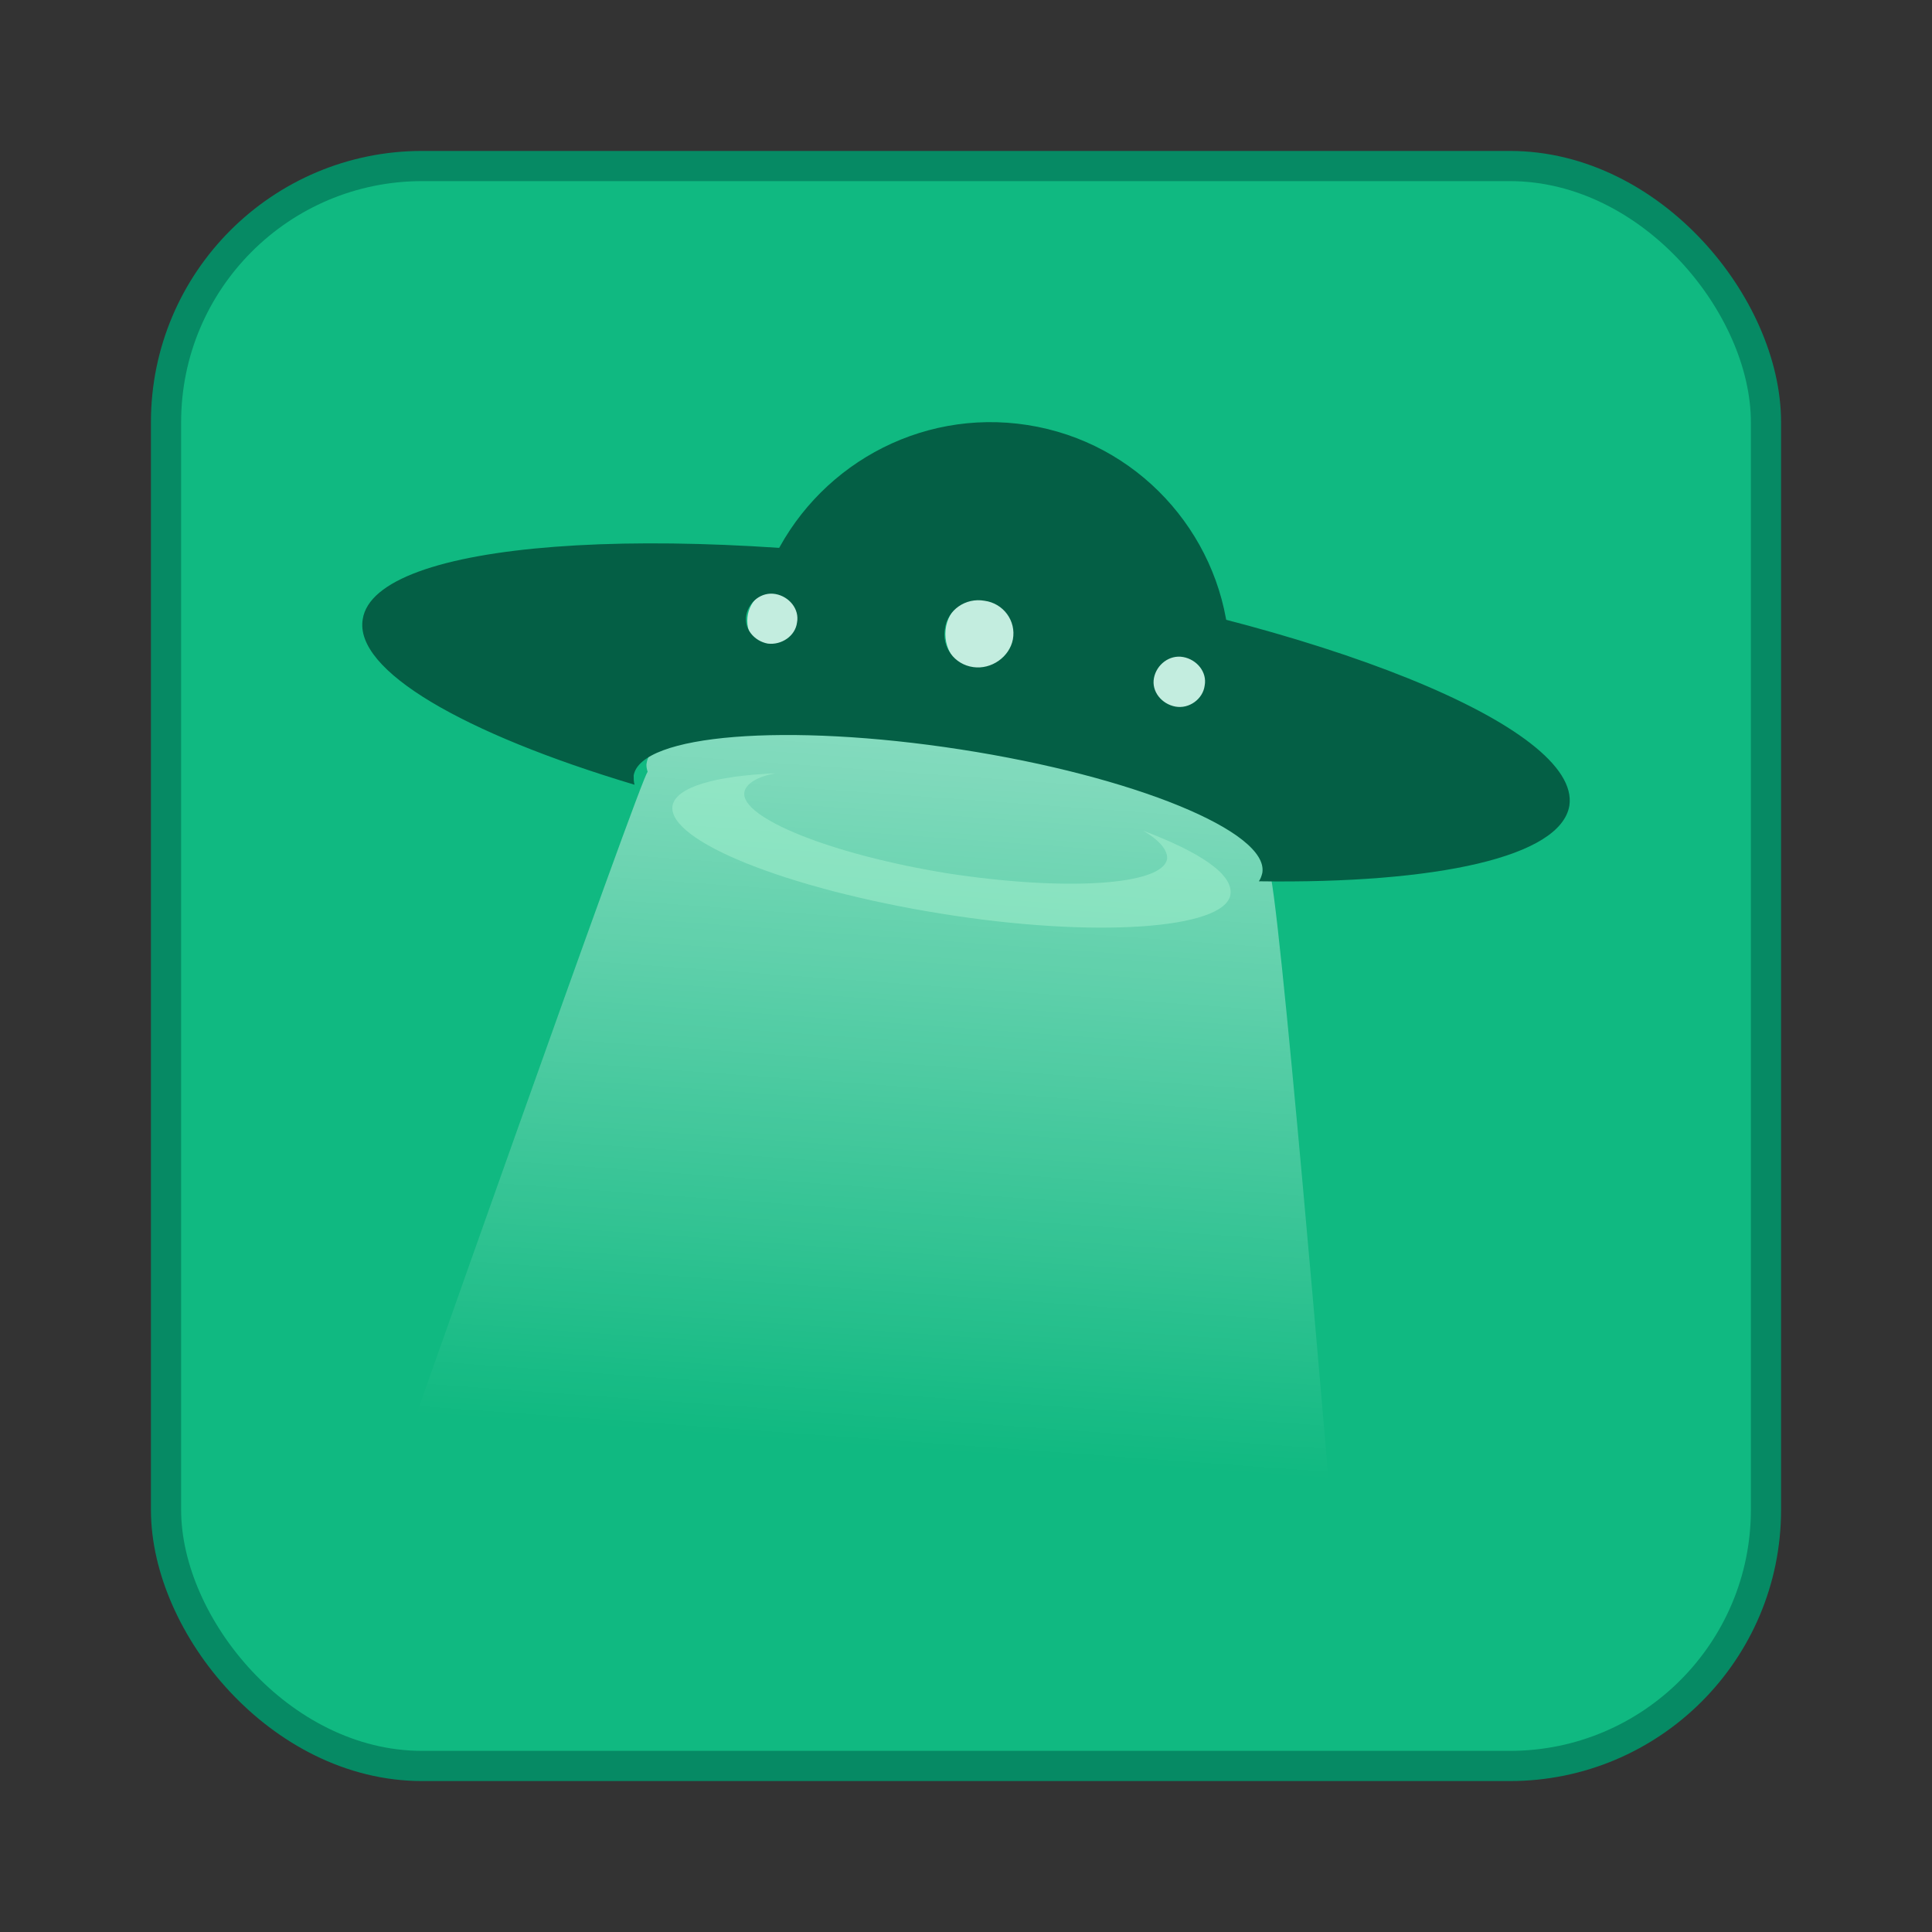 <?xml version="1.0" encoding="UTF-8"?>
<svg width="64" height="64" version="1.1" xmlns="http://www.w3.org/2000/svg" xmlns:xlink="http://www.w3.org/1999/xlink">
 <rect width="100%" height="100%" fill="#333333" stroke="none"/>
 <defs>
  <linearGradient id="linearGradient1187" x1="25.464" x2="22.988" y1="1.469" y2="35.775" gradientTransform="matrix(1.4,0,0,1.4,-1.6,-2.019)" gradientUnits="userSpaceOnUse">
   <stop stop-color="#fff" offset="0"/>
   <stop stop-color="#fff" stop-opacity="0" offset="1"/>
  </linearGradient>
 </defs>
 <rect x="6" y="6" width="52" height="52" rx="7.984" ry="7.984" fill="#10b981" stroke="#068a64" stroke-width="2"/>
 <rect x="6" y="6" width="52" height="52" rx="7.984" ry="7.984" fill="#10b981"/>
 <g fill="#fff" fill-opacity=".75">
  <circle cx="25.848" cy="20.563" r="1.093"/>
  <circle cx="32.63" cy="21.002" r="1.313"/>
  <circle cx="39.193" cy="22.612" r="1.093"/>
 </g>
 <path d="m42.146 28.548c1.407 0-4.252-3.26-9.95-4.167-5.697-0.907-10.544-0.51-10.771 0.879-0.028 0.113 0 0.198 0.029 0.312-0.142-0.057-8.587 23.911-8.587 23.911h31.18s-1.731-20.652-2.014-20.652c0.056-0.084-6.62e-4 -0.283 0.113-0.283z" fill="url(#linearGradient1187)"/>
 <path d="m38.661 28.451c-0.142 0.879-3.373 1.077-7.256 0.482-3.855-0.623-6.889-1.842-6.747-2.693 0.057-0.283 0.425-0.51 1.02-0.623-1.984 0.085-3.288 0.453-3.401 1.077-0.17 1.163 3.798 2.75 8.9 3.572 5.102 0.822 9.382 0.51 9.581-0.623 0.114-0.681-1.02-1.418-2.891-2.126 0.538 0.311 0.822 0.652 0.794 0.935z" fill="#a7f3d0" fill-opacity=".5"/>
 <path d="m40.702 21.138c-0.34-3.515-3.033-6.492-6.661-7.058-3.628-0.567-7.058 1.417-8.504 4.62 2.324 0.142 4.819 0.397 7.427 0.822 2.778 0.425 5.385 0.992 7.738 1.616z" fill="#045f45"/>
 <path d="m12.016 20.513c-0.285 1.697 3.333 3.785 9.003 5.482-0.028-0.112-0.028-0.195-0.028-0.306 0.228-1.363 5.071-1.753 10.826-0.863 5.755 0.89 10.228 2.727 9.999 4.09-0.028 0.112-0.057 0.195-0.114 0.278 5.897 0.084 10-0.807 10.285-2.504 0.398-2.588-8.205-6.066-19.23-7.764-11.054-1.697-20.342-1.002-20.741 1.586zm12.706-0.139c0.085-0.445 0.513-0.779 0.968-0.696 0.456 0.084 0.798 0.501 0.712 0.946-0.057 0.445-0.513 0.751-0.968 0.696-0.456-0.083-0.798-0.501-0.712-0.946zm6.581 0.445c0.085-0.612 0.684-1.03 1.31-0.918 0.627 0.084 1.054 0.667 0.94 1.28-0.114 0.584-0.712 1.002-1.31 0.918-0.627-0.084-1.055-0.668-0.94-1.281zm6.923 1.642c0.085-0.445 0.513-0.779 0.968-0.696 0.456 0.083 0.798 0.501 0.712 0.946-0.057 0.445-0.513 0.779-0.968 0.696-0.456-0.084-0.798-0.501-0.712-0.946z" fill="#045f45"/>
</svg>
